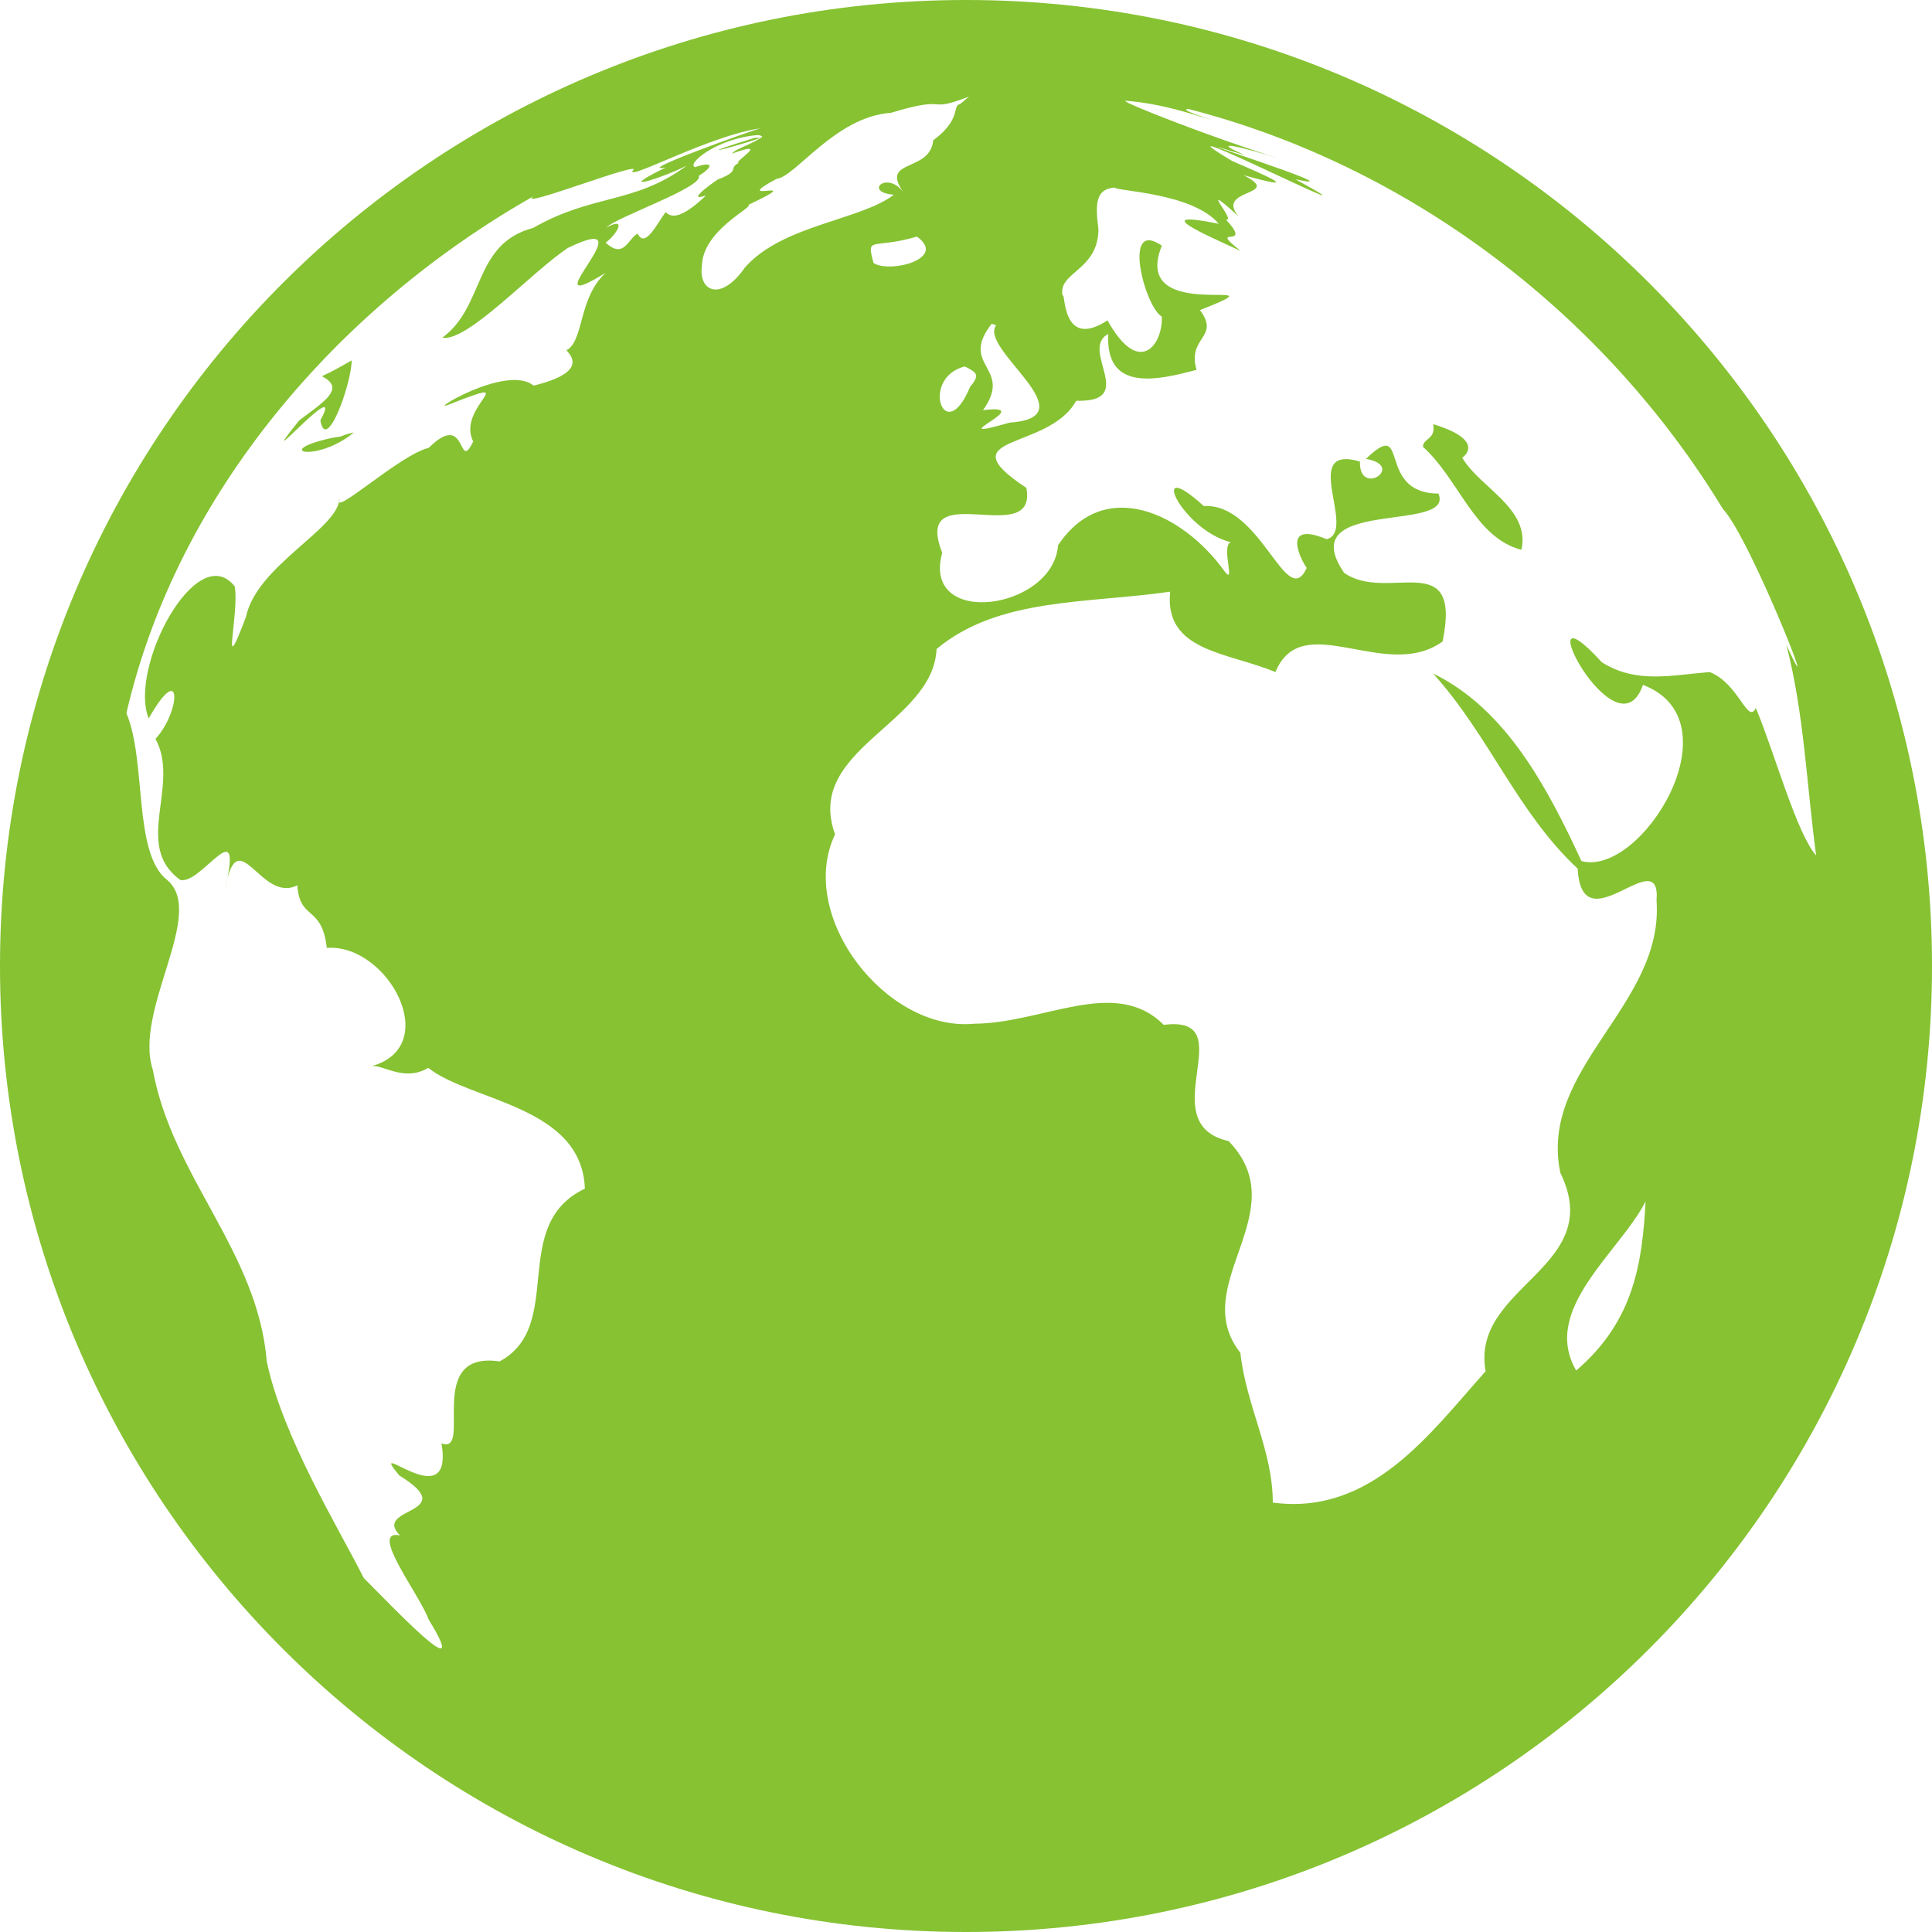 <svg width="63" height="63" viewBox="0 0 63 63" fill="none" xmlns="http://www.w3.org/2000/svg">
<path d="M11.542 14.101C10.963 14.236 11.333 14.212 10.853 14.273C8.798 14.716 10.324 15.11 11.542 14.101ZM47.681 14.926C47.828 14.827 48.345 14.323 46.733 13.831C46.832 14.335 46.401 14.286 46.401 14.569C47.594 15.652 48.087 17.534 49.612 17.928C49.908 16.574 48.259 15.91 47.681 14.926ZM10.447 13.707C10.631 14.803 11.456 12.551 11.468 11.751C11.148 11.935 10.828 12.12 10.496 12.268C11.271 12.662 10.594 13.08 9.758 13.707C8.06 15.824 11.345 12.059 10.447 13.707ZM31.5 0C14.101 0 0 14.101 0 31.5C0 48.886 14.101 63 31.5 63C48.899 63 63 48.886 63 31.5C63 14.101 48.899 0 31.5 0ZM32.337 10.557L32.484 10.607C31.894 11.37 35.56 13.597 32.927 13.781C30.466 14.483 33.961 13.141 32.054 13.375C33.063 11.973 31.254 11.948 32.337 10.557ZM17.399 12.575C16.513 11.837 13.732 13.584 14.704 13.166C17.116 12.219 14.864 13.264 15.43 14.396C14.913 15.467 15.258 13.338 13.978 14.606C13.055 14.815 10.791 16.907 11.074 16.267C11 17.264 8.379 18.445 8.023 20.106C7.161 22.407 7.813 20.02 7.654 19.122C6.423 17.559 4.184 21.767 4.848 23.428C5.968 21.459 5.882 23.219 5.07 24.093C5.894 25.606 4.319 27.575 5.882 28.695C6.571 28.855 7.949 26.381 7.346 28.953C7.764 26.726 8.503 29.482 9.696 28.867C9.77 30.036 10.496 29.494 10.656 30.909C12.649 30.762 14.47 34.133 12.095 34.773C12.452 34.675 13.154 35.302 13.966 34.822C15.344 35.917 18.974 36.053 19.072 38.76C16.574 39.953 18.457 43.226 16.291 44.395C13.806 44.026 15.442 47.459 14.396 47.065C14.815 49.539 11.886 46.745 13.018 48.111C15.098 49.391 12.108 49.133 13.043 50.068C11.997 49.846 13.695 52.012 13.978 52.812C15.479 55.248 12.686 52.27 11.862 51.458C11.074 49.883 9.216 46.869 8.699 44.395C8.404 40.802 5.623 38.391 4.983 34.884C4.344 32.927 6.743 29.79 5.451 28.695C4.331 27.821 4.787 24.831 4.122 23.256C5.783 16.058 11.062 9.991 17.399 6.398C16.747 6.878 21.127 5.156 20.623 5.574C20.487 5.882 23.182 4.405 24.806 4.184C24.634 4.208 20.586 5.66 21.706 5.463C19.971 6.312 21.533 5.832 22.395 5.402C20.672 6.669 19.343 6.312 17.387 7.432C15.418 7.949 15.824 9.991 14.421 11.013C15.245 11.16 17.313 8.884 18.519 8.084C21.287 6.743 17.116 10.521 19.749 8.896C18.863 9.721 19.048 11.037 18.506 11.406C18.235 11.333 19.577 12.046 17.399 12.575ZM21.706 6.915C21.422 7.297 21.029 8.121 20.795 7.617C20.475 7.777 20.352 8.466 19.749 7.912C20.106 7.654 20.475 7.038 19.774 7.42C20.094 7.075 22.948 6.103 22.788 5.734C23.293 5.414 23.244 5.254 22.665 5.451C22.37 5.353 23.367 4.516 24.695 4.405C24.88 4.405 24.954 4.528 24.622 4.491C22.616 5.106 23.477 4.934 24.831 4.491C24.314 4.787 23.957 4.873 23.871 5.008C25.225 4.516 23.797 5.365 24.105 5.303C23.723 5.5 24.166 5.562 23.428 5.845C23.564 5.734 22.222 6.645 23.022 6.374C22.247 7.112 21.902 7.124 21.706 6.915ZM22.887 8.675C22.911 7.494 24.609 6.743 24.4 6.681C26.492 5.697 23.674 6.718 25.323 5.832C25.938 5.771 27.243 3.802 29.051 3.679C31.045 3.076 30.122 3.716 31.598 3.15L31.303 3.396C31.045 3.433 31.365 3.888 30.43 4.577C30.331 5.648 28.645 5.156 29.482 6.3C28.941 5.525 28.128 6.275 29.15 6.349C28.055 7.186 25.508 7.334 24.29 8.724C23.502 9.856 22.776 9.499 22.887 8.675ZM31.635 12.612C30.799 14.63 29.986 12.317 31.463 11.948C31.832 12.145 31.98 12.206 31.635 12.612ZM28.485 8.576C28.239 7.666 28.436 8.146 29.9 7.715C30.909 8.441 29.002 8.921 28.485 8.576ZM51.397 44.691C50.24 42.697 52.799 40.852 53.661 39.178C53.55 41.135 53.304 43.066 51.397 44.691ZM55.752 21.915C54.498 22.013 53.365 22.308 52.233 21.595C49.625 18.74 52.713 24.819 53.575 22.333C56.675 23.514 53.525 28.608 51.569 28.079C50.474 25.717 49.12 23.12 46.733 21.964C48.567 23.994 49.477 26.492 51.446 28.325C51.581 30.885 54.178 27.39 54.018 29.371C54.264 32.78 50.166 34.822 50.88 38.243C52.406 41.356 47.939 41.922 48.444 44.715C46.647 46.721 44.727 49.428 41.504 48.997C41.504 47.299 40.642 45.86 40.446 44.112C38.698 41.898 42.291 39.523 40.064 37.209C37.492 36.631 40.593 33.087 37.948 33.419C36.36 31.832 34.035 33.37 31.758 33.383C28.904 33.653 25.963 29.876 27.23 27.206C26.221 24.425 30.43 23.613 30.54 21.164C32.558 19.478 35.425 19.688 38.157 19.294C37.96 21.25 40.027 21.262 41.59 21.915C42.464 19.798 45.183 22.259 47.041 20.918C47.681 17.793 45.232 19.675 43.829 18.678C42.131 16.193 47.459 17.399 46.906 16.095C44.838 16.082 46.007 13.547 44.543 14.963C45.86 15.196 44.309 16.23 44.346 15.049C42.353 14.47 44.272 17.313 43.263 17.583C41.725 16.944 42.451 18.309 42.611 18.519C41.947 19.958 41.135 16.402 39.252 16.501C37.382 14.79 38.514 17.276 40.138 17.682C39.793 17.78 40.335 19.195 39.904 18.592C38.563 16.747 36.016 15.516 34.502 17.78C34.342 19.897 30.036 20.5 30.725 18.026C29.716 15.467 33.85 17.953 33.469 15.91C30.811 14.15 34.195 14.716 35.093 13.068C37.136 13.129 35.179 11.394 36.139 10.89C36.04 12.772 37.702 12.415 39.018 12.059C38.698 10.976 39.806 11.013 39.129 10.114C42.181 8.896 36.803 10.681 37.886 8.01C36.569 7.1 37.332 10.016 37.886 10.324C37.923 11.222 37.16 12.329 36.114 10.447C34.589 11.443 34.748 9.438 34.65 9.647C34.478 8.872 35.807 8.835 35.819 7.481C35.708 6.62 35.733 6.165 36.348 6.115C36.397 6.238 38.87 6.275 39.744 7.297C37.357 6.817 39.387 7.69 40.458 8.183C39.313 7.284 40.913 8.183 39.978 7.161C40.347 7.235 38.957 5.759 40.384 7.051C39.609 6.128 41.898 6.398 40.544 5.709C42.525 6.263 41.356 5.759 40.187 5.254C36.963 3.335 45.884 7.85 42.242 5.845C44.568 6.349 37.271 4.048 40.593 5.057C39.326 4.504 40.556 4.811 41.701 5.168C39.646 4.528 36.569 3.335 36.693 3.285C37.406 3.335 38.108 3.495 38.784 3.691C40.889 4.319 38.181 3.544 38.76 3.556C45.995 5.414 52.332 10.262 56.183 16.599C57.081 17.547 59.53 23.81 58.25 21.029C58.829 23.244 58.915 25.631 59.222 27.895C58.583 27.181 57.869 24.548 57.254 23.084C56.995 23.65 56.7 22.284 55.752 21.915Z" fill="#86C232"/>
</svg>
